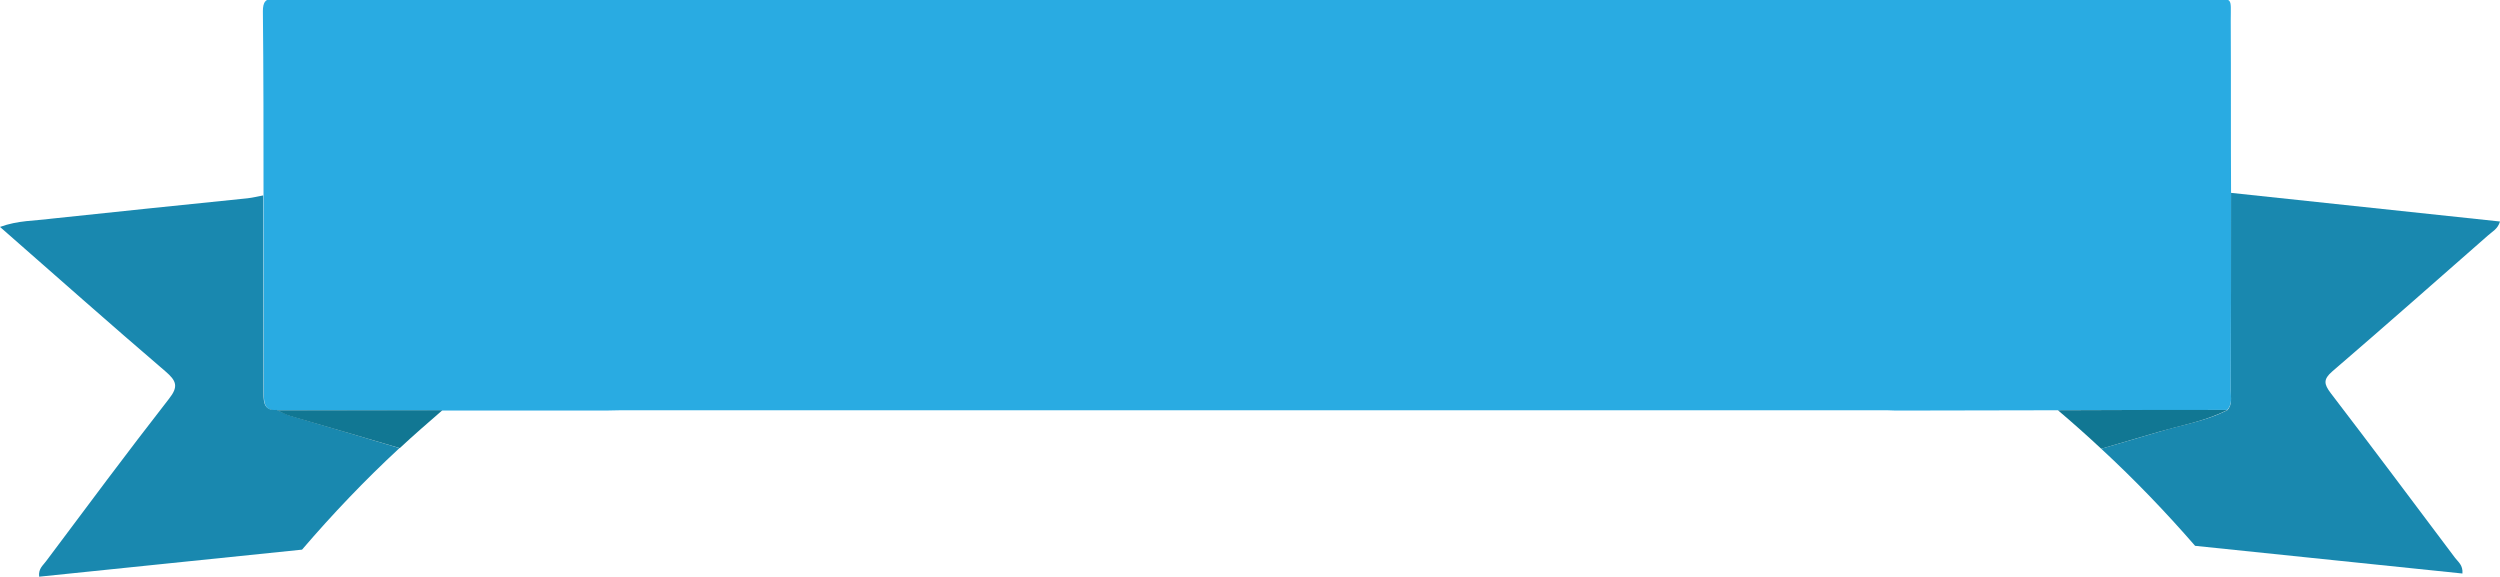 <?xml version="1.0" encoding="utf-8"?>
<!-- Generator: Adobe Illustrator 23.0.3, SVG Export Plug-In . SVG Version: 6.00 Build 0)  -->
<svg version="1.1" id="Layer_1" xmlns="http://www.w3.org/2000/svg" xmlns:xlink="http://www.w3.org/1999/xlink" x="0px" y="0px"
	 viewBox="0 0 785.5 181.4" style="enable-background:new 0 0 785.5 181.4;" xml:space="preserve">
<style type="text/css">
	.st0{fill:#29ABE2;}
	.st1{fill:none;}
	.st2{fill:#1988AF;}
	.st3{fill:#117793;}
</style>
<g>
	<path class="st0" d="M595.7,129c-1.7-0.1-3.3-0.1-5-0.1c-131.8,0-263.7,0-395.5,0c-1.7,0-3.3,0.1-5,0.1c-34.4,0-68.7,0-103.1-0.1
		c-3.8,0.3-4.2-2-4.2-5.1c0-20.8-0.1-41.5-0.1-62.3c0-19.3,0-38.6-0.2-58c0-2.8,0.8-4.1,3.7-3.8c1.2,0.1,2.3,0,3.5,0
		c201.5,0,403.1,0,604.6,0c7.4,0,6.5-0.8,6.5,6.8c0.1,18,0,36,0.1,54c0,20.7,0,41.4-0.1,62.1c0,2.1,0.6,4.3-1.1,6.2
		C665.1,128.9,630.4,128.9,595.7,129z"/>
	<path class="st1" d="M697.3,130c-6,2.5-12.5,3.7-18.7,5.6c-6.1,1.8-12.3,3.6-18.4,5.4c0,0,0,0,0,0c6.1-1.8,12.3-3.6,18.4-5.4
		C684.8,133.7,691.3,132.6,697.3,130z"/>
	<path class="st2" d="M678.6,135.6c-6.1,1.8-12.3,3.6-18.4,5.4c10.4,9.6,20.2,19.8,29.5,30.5c28,2.9,56,5.8,84,8.7
		c0.2-2.6-1.3-3.6-2.3-4.9c-13-17.3-26-34.7-39.1-51.8c-2.1-2.8-2.4-4.3,0.5-6.8c16.4-14.1,32.6-28.4,48.9-42.7
		c1.3-1.2,3.1-2,3.8-4.4c-28.3-3-56.4-6-84.5-9c0,20.7,0,41.4-0.1,62.1c0,2.1,0.6,4.4-1.1,6.2c-0.8,0.4-1.7,0.8-2.6,1.2
		C691.3,132.6,684.8,133.7,678.6,135.6z"/>
	<path class="st2" d="M125.5,140.8c-11.5-3.4-22.9-6.8-34.4-10.2c-1.4-0.4-2.7-1.2-4.1-1.8c0,0,0,0,0,0c0,0,0,0,0,0
		c-3.8,0.3-4.2-2-4.2-5.1c0-20.8-0.1-41.5-0.1-62.3c-1.6,0.3-3.2,0.7-4.9,0.9c-20.5,2.1-41,4.2-61.6,6.4C11.1,69.4,5.7,69.2,0,71.3
		c17.7,15.5,34.7,30.6,52,45.4c3.5,3,4.1,4.8,1.1,8.6c-13.1,16.8-25.8,33.9-38.6,51c-0.9,1.3-2.5,2.3-2.2,4.9
		c27.5-2.8,55-5.7,82.6-8.5C104.5,161.5,114.7,150.8,125.5,140.8z"/>
	<path class="st3" d="M125.6,140.8c4.4-4.1,8.9-8,13.4-11.9c-17.3,0-34.6,0-51.9,0c1.3,0.6,2.6,1.4,4,1.8
		C102.6,134,114.1,137.4,125.6,140.8z"/>
	<path class="st3" d="M91.1,130.7c11.5,3.4,22.9,6.8,34.4,10.2c0,0,0,0,0,0C114.1,137.4,102.6,134,91.1,130.7
		c-1.4-0.4-2.7-1.2-4-1.8c0,0,0,0,0,0C88.4,129.5,89.7,130.2,91.1,130.7z"/>
	<path class="st3" d="M678.6,135.6c6.2-1.8,12.7-3,18.7-5.6c0.9-0.4,1.7-0.8,2.6-1.2c-17.8,0-35.5,0-53.3,0.1
		c4.6,3.9,9.1,7.9,13.6,12.1C666.3,139.2,672.5,137.4,678.6,135.6z"/>
</g>
</svg>
